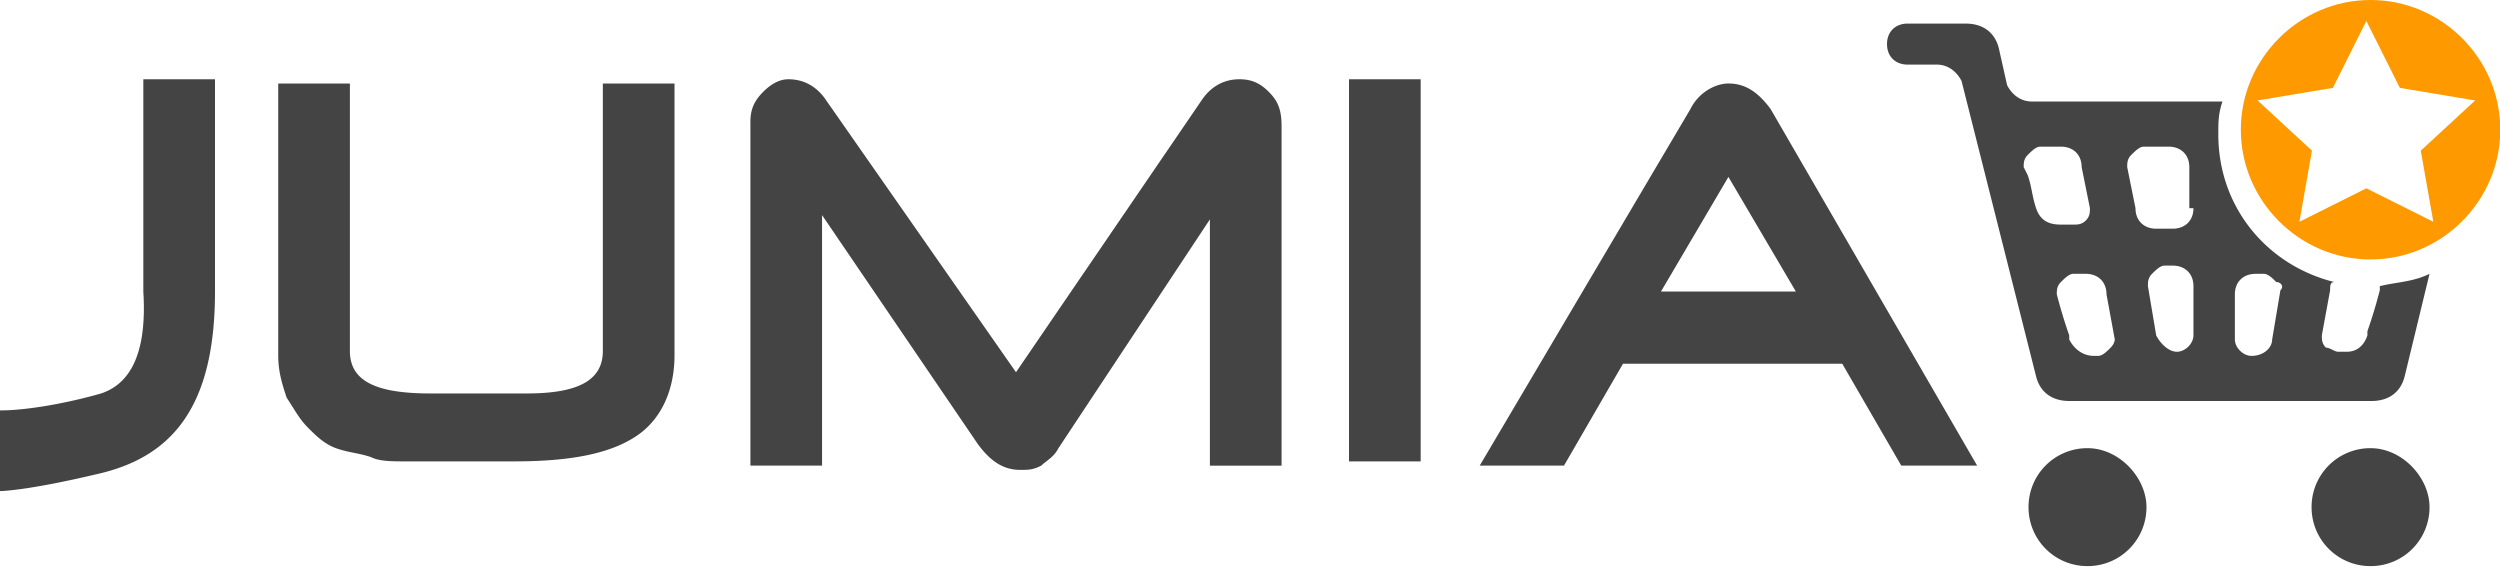 <svg width="138" height="32" xmlns="http://www.w3.org/2000/svg"><g fill="none"><path d="M131.366 16.02a28.307 28.307 0 0 1-.685 2.265v.227c-.23.679-.686.905-1.143.905h-.458c-.228 0-.457-.226-.685-.226-.23-.227-.23-.453-.23-.68l.458-2.49c0-.227 0-.453.229-.453-3.658-.906-6.401-4.076-6.401-8.152 0-.68 0-1.132.228-1.812h-10.515c-.686 0-1.143-.452-1.372-.905l-.457-2.038c-.229-.906-.914-1.359-1.829-1.359h-3.2c-.686 0-1.143.453-1.143 1.132 0 .68.457 1.132 1.143 1.132h1.6c.686 0 1.143.453 1.372.906l4.114 16.304c.229.906.915 1.359 1.83 1.359h16.687c.915 0 1.6-.453 1.829-1.36l1.372-5.66c-.915.453-1.83.453-2.744.68v.226zm-18.974-4.528c-.228-.68-.228-1.132-.457-1.812l-.228-.453c0-.226 0-.452.228-.679.229-.226.457-.453.686-.453h1.143c.686 0 1.143.453 1.143 1.132l.457 2.265c0 .226 0 .453-.228.68-.229.226-.458.226-.686.226h-.686c-.686 0-1.143-.227-1.372-.906zm4.115 7.699c-.228.226-.457.453-.686.453h-.228c-.686 0-1.143-.453-1.372-.906v-.226a28.307 28.307 0 0 1-.686-2.265c0-.226 0-.453.229-.68.229-.226.457-.452.686-.452h.686c.685 0 1.143.453 1.143 1.132l.457 2.491s0 .226-.229.453zm4.572-.68c0 .453-.457.906-.914.906s-.915-.453-1.143-.905l-.457-2.718c0-.226 0-.453.228-.68.229-.226.457-.452.686-.452h.457c.686 0 1.143.453 1.143 1.132v2.718zm0-7.02c0 .68-.457 1.133-1.143 1.133h-.914c-.686 0-1.143-.453-1.143-1.132l-.457-2.265c0-.226 0-.452.228-.679.229-.226.457-.453.686-.453h1.372c.685 0 1.143.453 1.143 1.132v2.265h.228zm4.8 4.53l-.456 2.717c0 .453-.458.906-1.143.906-.458 0-.915-.453-.915-.906v-2.49c0-.68.457-1.133 1.143-1.133h.457c.23 0 .458.226.686.453.229 0 .457.226.229.453z" fill="#444"/><path d="M130.854 0c-3.927 0-7.16 3.234-7.16 7.161 0 3.927 3.233 7.161 7.16 7.161 3.928 0 7.162-3.234 7.162-7.16 0-3.928-3.234-7.162-7.162-7.162zm3.466 12.243l-3.697-1.848-3.696 1.848.693-3.927-3.003-2.772 4.158-.693 1.848-3.696 1.849 3.696 4.158.693-3.003 2.772.693 3.927z" fill="#F90"/><path d="M115.23 24.739a3.244 3.244 0 0 0-3.255 3.255 3.244 3.244 0 0 0 3.255 3.255 3.244 3.244 0 0 0 3.255-3.255c0-1.628-1.502-3.255-3.255-3.255zm15.624 0a3.244 3.244 0 0 0-3.255 3.255 3.244 3.244 0 0 0 3.255 3.255 3.244 3.244 0 0 0 3.256-3.255c0-1.628-1.503-3.255-3.256-3.255zM35.138 24.062c-1.396.937-3.49 1.406-6.748 1.406h-6.05c-.699 0-1.397 0-1.862-.235-.698-.234-1.164-.234-1.862-.468-.698-.235-1.163-.703-1.629-1.172-.465-.469-.698-.938-1.163-1.64-.233-.704-.466-1.407-.466-2.344v-15h3.956v14.765c0 1.64 1.397 2.344 4.422 2.344h5.352c2.792 0 4.189-.703 4.189-2.344V4.61h3.956v15c0 1.875-.698 3.515-2.095 4.453zm31.648 1.64V12.11L58.41 24.765c-.233.468-.698.703-.931.937-.466.235-.698.235-1.164.235-.93 0-1.629-.47-2.327-1.407l-8.61-12.655v13.827h-3.956V6.718c0-.703.233-1.171.698-1.64.466-.469.931-.703 1.397-.703.93 0 1.629.469 2.094 1.172l10.472 15 10.239-15c.465-.703 1.163-1.172 2.094-1.172.698 0 1.164.234 1.629.703.465.469.698.937.698 1.875v18.75h-3.956zm7.679-.234V4.375h3.956v21.093zm30.485.234l-3.258-5.625H89.59l-3.258 5.625H81.68L93.314 6.015c.466-.937 1.397-1.406 2.095-1.406.93 0 1.629.469 2.327 1.406l11.402 19.687h-4.188zM95.409 9.765l-3.724 6.328h7.447l-3.723-6.328zm-83.541 6.328c0 6.328-2.327 9.14-6.516 10.078-3.956.937-5.352.937-5.352.937v-4.453c1.629 0 3.956-.468 5.585-.937 1.396-.469 2.56-1.875 2.327-5.625V4.375h3.956v11.718z" fill="#444"/></g></svg>